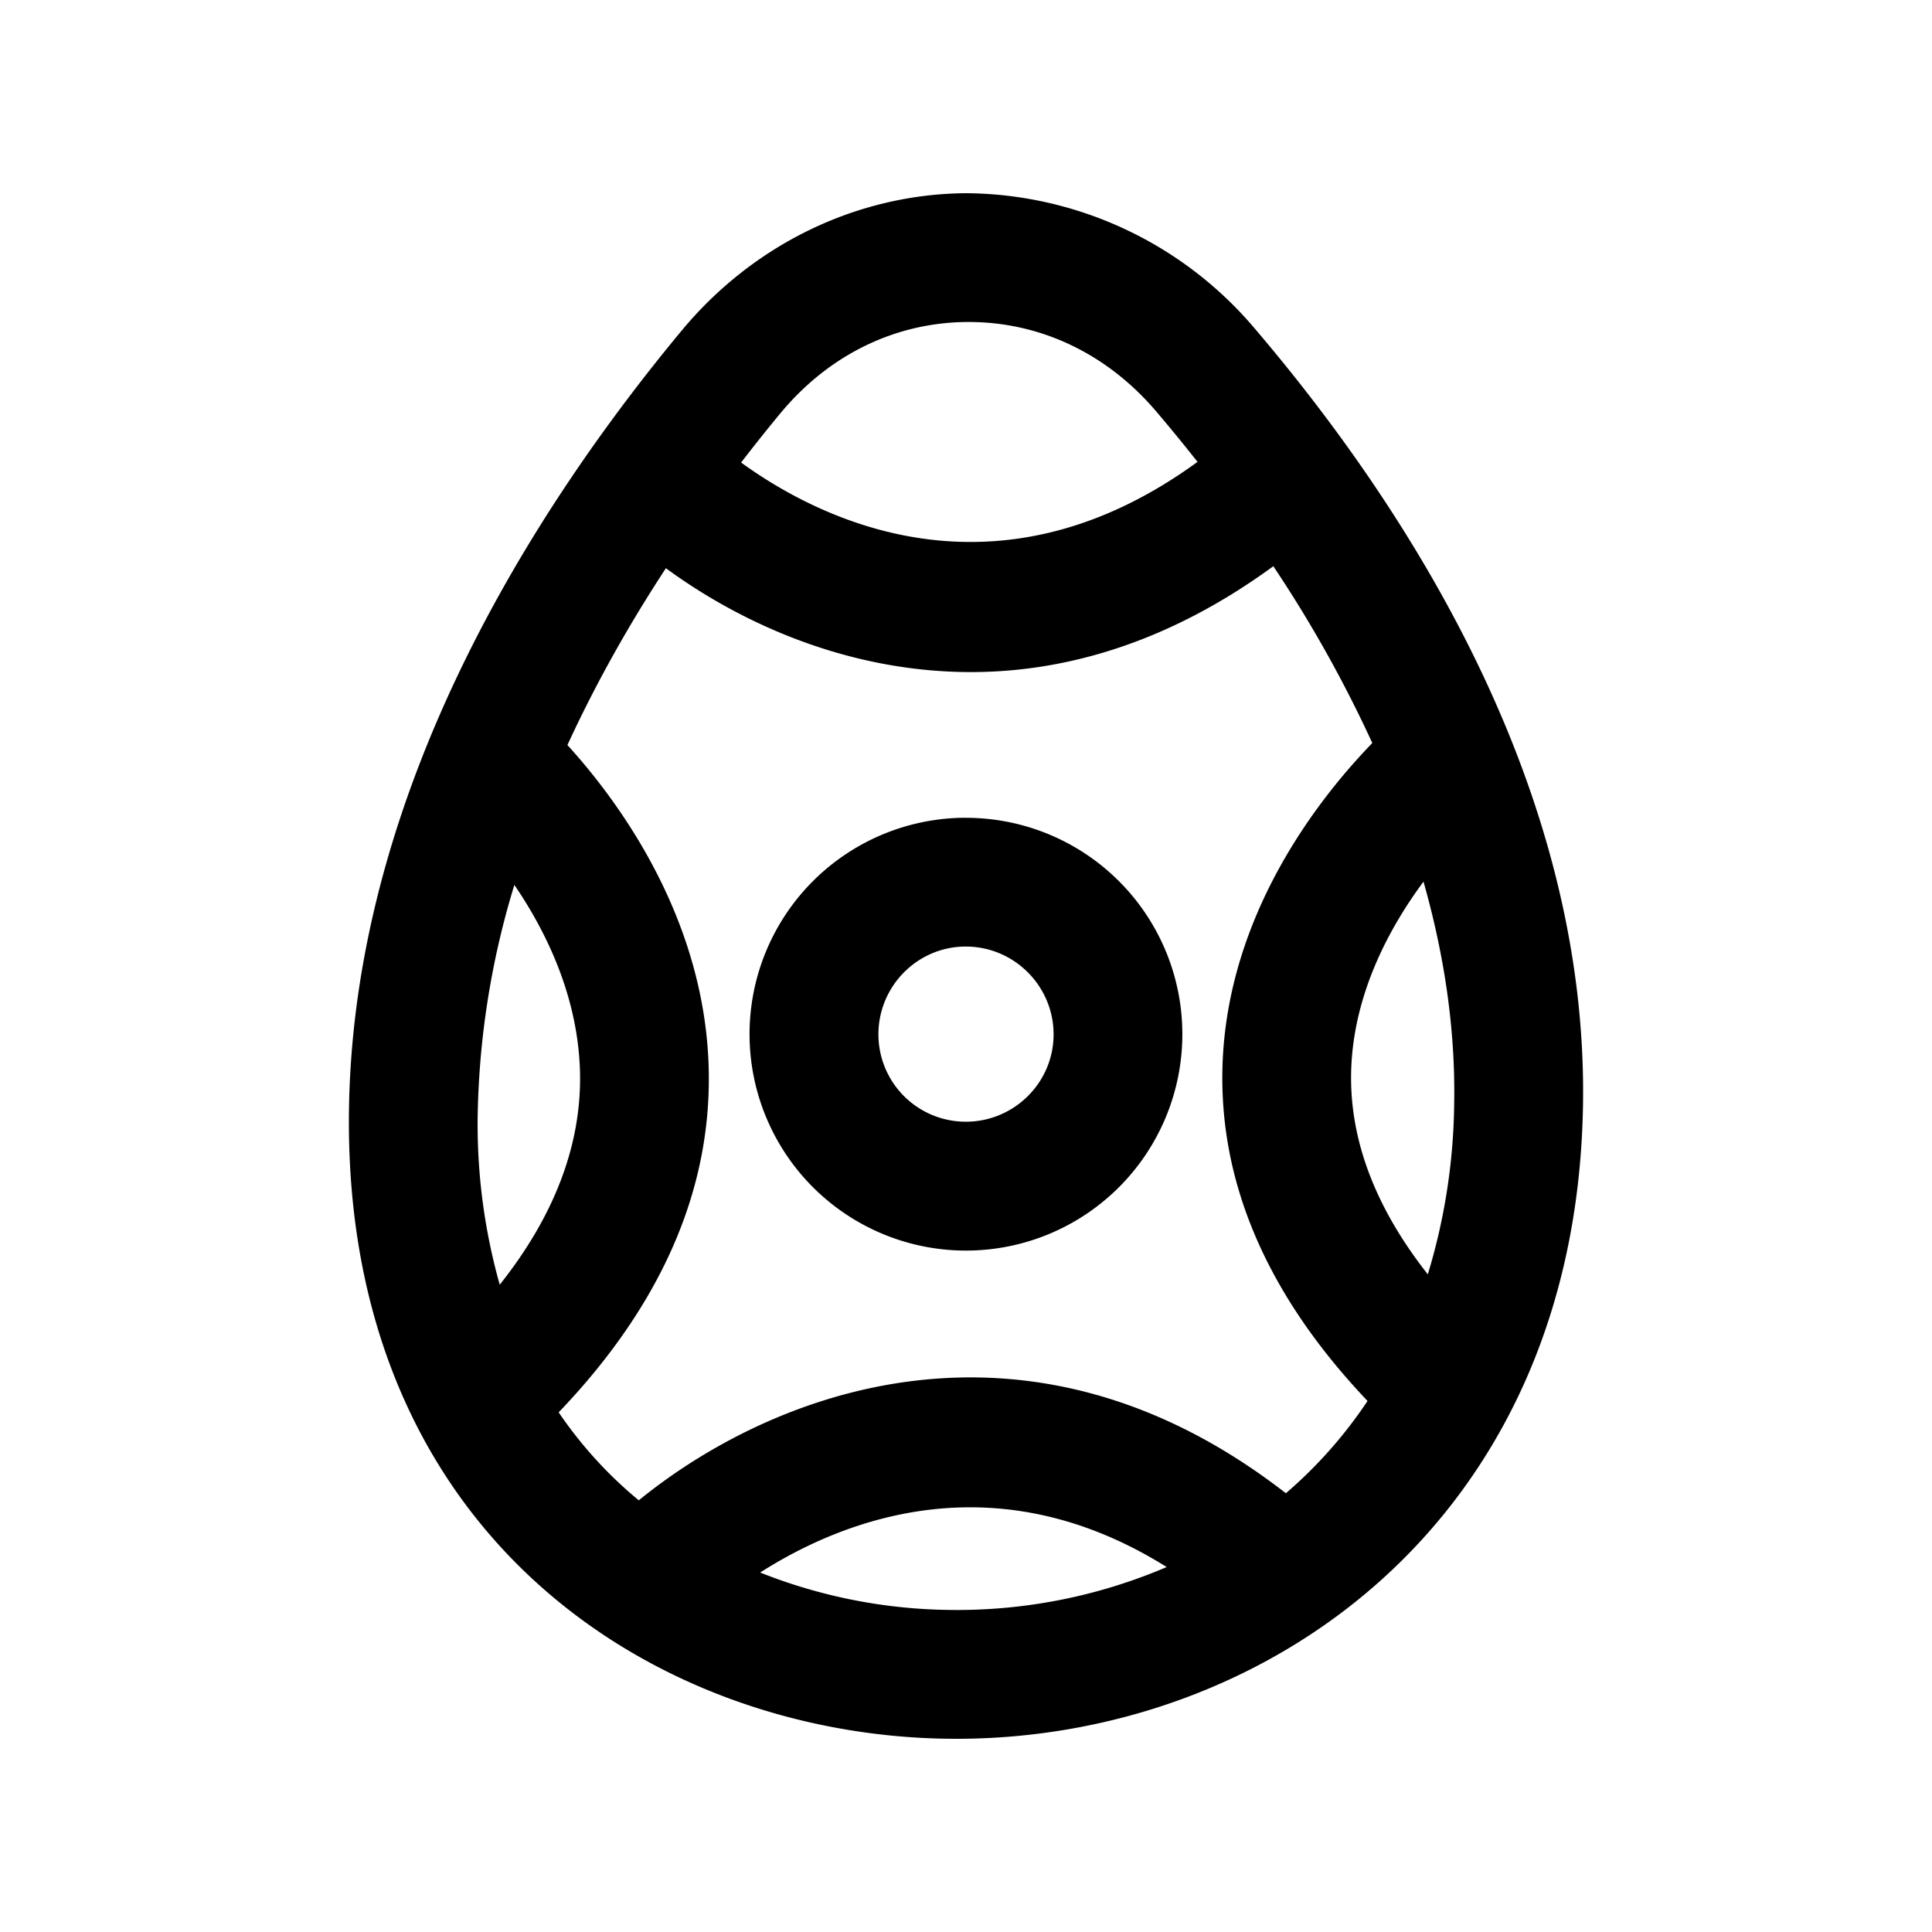 <svg xmlns="http://www.w3.org/2000/svg" viewBox="0 0 30 30">
  <path d="M24.58 17.204c.098-4.956-2.726-9.327-5.112-12.121A5.922 5.922 0 0015.001 3c-1.692.012-3.304.791-4.42 2.138-2.302 2.775-5.066 7.114-5.161 12.027-.128 6.63 4.694 9.744 9.229 9.833l.2.002c4.773 0 9.603-3.332 9.731-9.796zm-4.613 5.983c-4.025-3.126-7.986-1.57-10.048.11a6.524 6.524 0 01-1.244-1.366c1.572-1.642 2.36-3.413 2.331-5.277-.037-2.375-1.402-4.214-2.195-5.085.451-.98.976-1.902 1.529-2.746 1.161.852 2.826 1.613 4.738 1.613 1.462 0 3.067-.454 4.694-1.644a19.766 19.766 0 011.537 2.746c-.826.852-2.252 2.655-2.326 5.01-.057 1.829.703 3.576 2.252 5.206a6.994 6.994 0 01-1.268 1.433zM7.42 17.204a12.95 12.95 0 01.567-3.463c.502.736 1.001 1.76 1.02 2.945.016 1.107-.403 2.2-1.247 3.263a9.172 9.172 0 01-.34-2.745zm13.561-.579c.034-1.183.585-2.208 1.123-2.935.316 1.114.5 2.278.476 3.475a9.435 9.435 0 01-.409 2.623c-.818-1.039-1.22-2.099-1.19-3.163zM15.016 5h.027c1.112 0 2.143.49 2.905 1.382.212.249.43.515.647.79-3.136 2.285-5.878.888-7.087.01.206-.267.411-.525.612-.767.75-.904 1.778-1.407 2.896-1.415zm-.328 19.998a8.19 8.19 0 01-2.884-.58c1.315-.839 3.668-1.741 6.312-.085a8.278 8.278 0 01-3.428.665z"/>
  <path d="M14.996 12.698a3.36 3.36 0 10.007 6.721 3.36 3.36 0 00-.007-6.72zm0 4.72a1.357 1.357 0 01-1.356-1.355c0-.752.608-1.365 1.356-1.365.752 0 1.364.613 1.364 1.364 0 .748-.612 1.356-1.364 1.356z"/>
</svg>